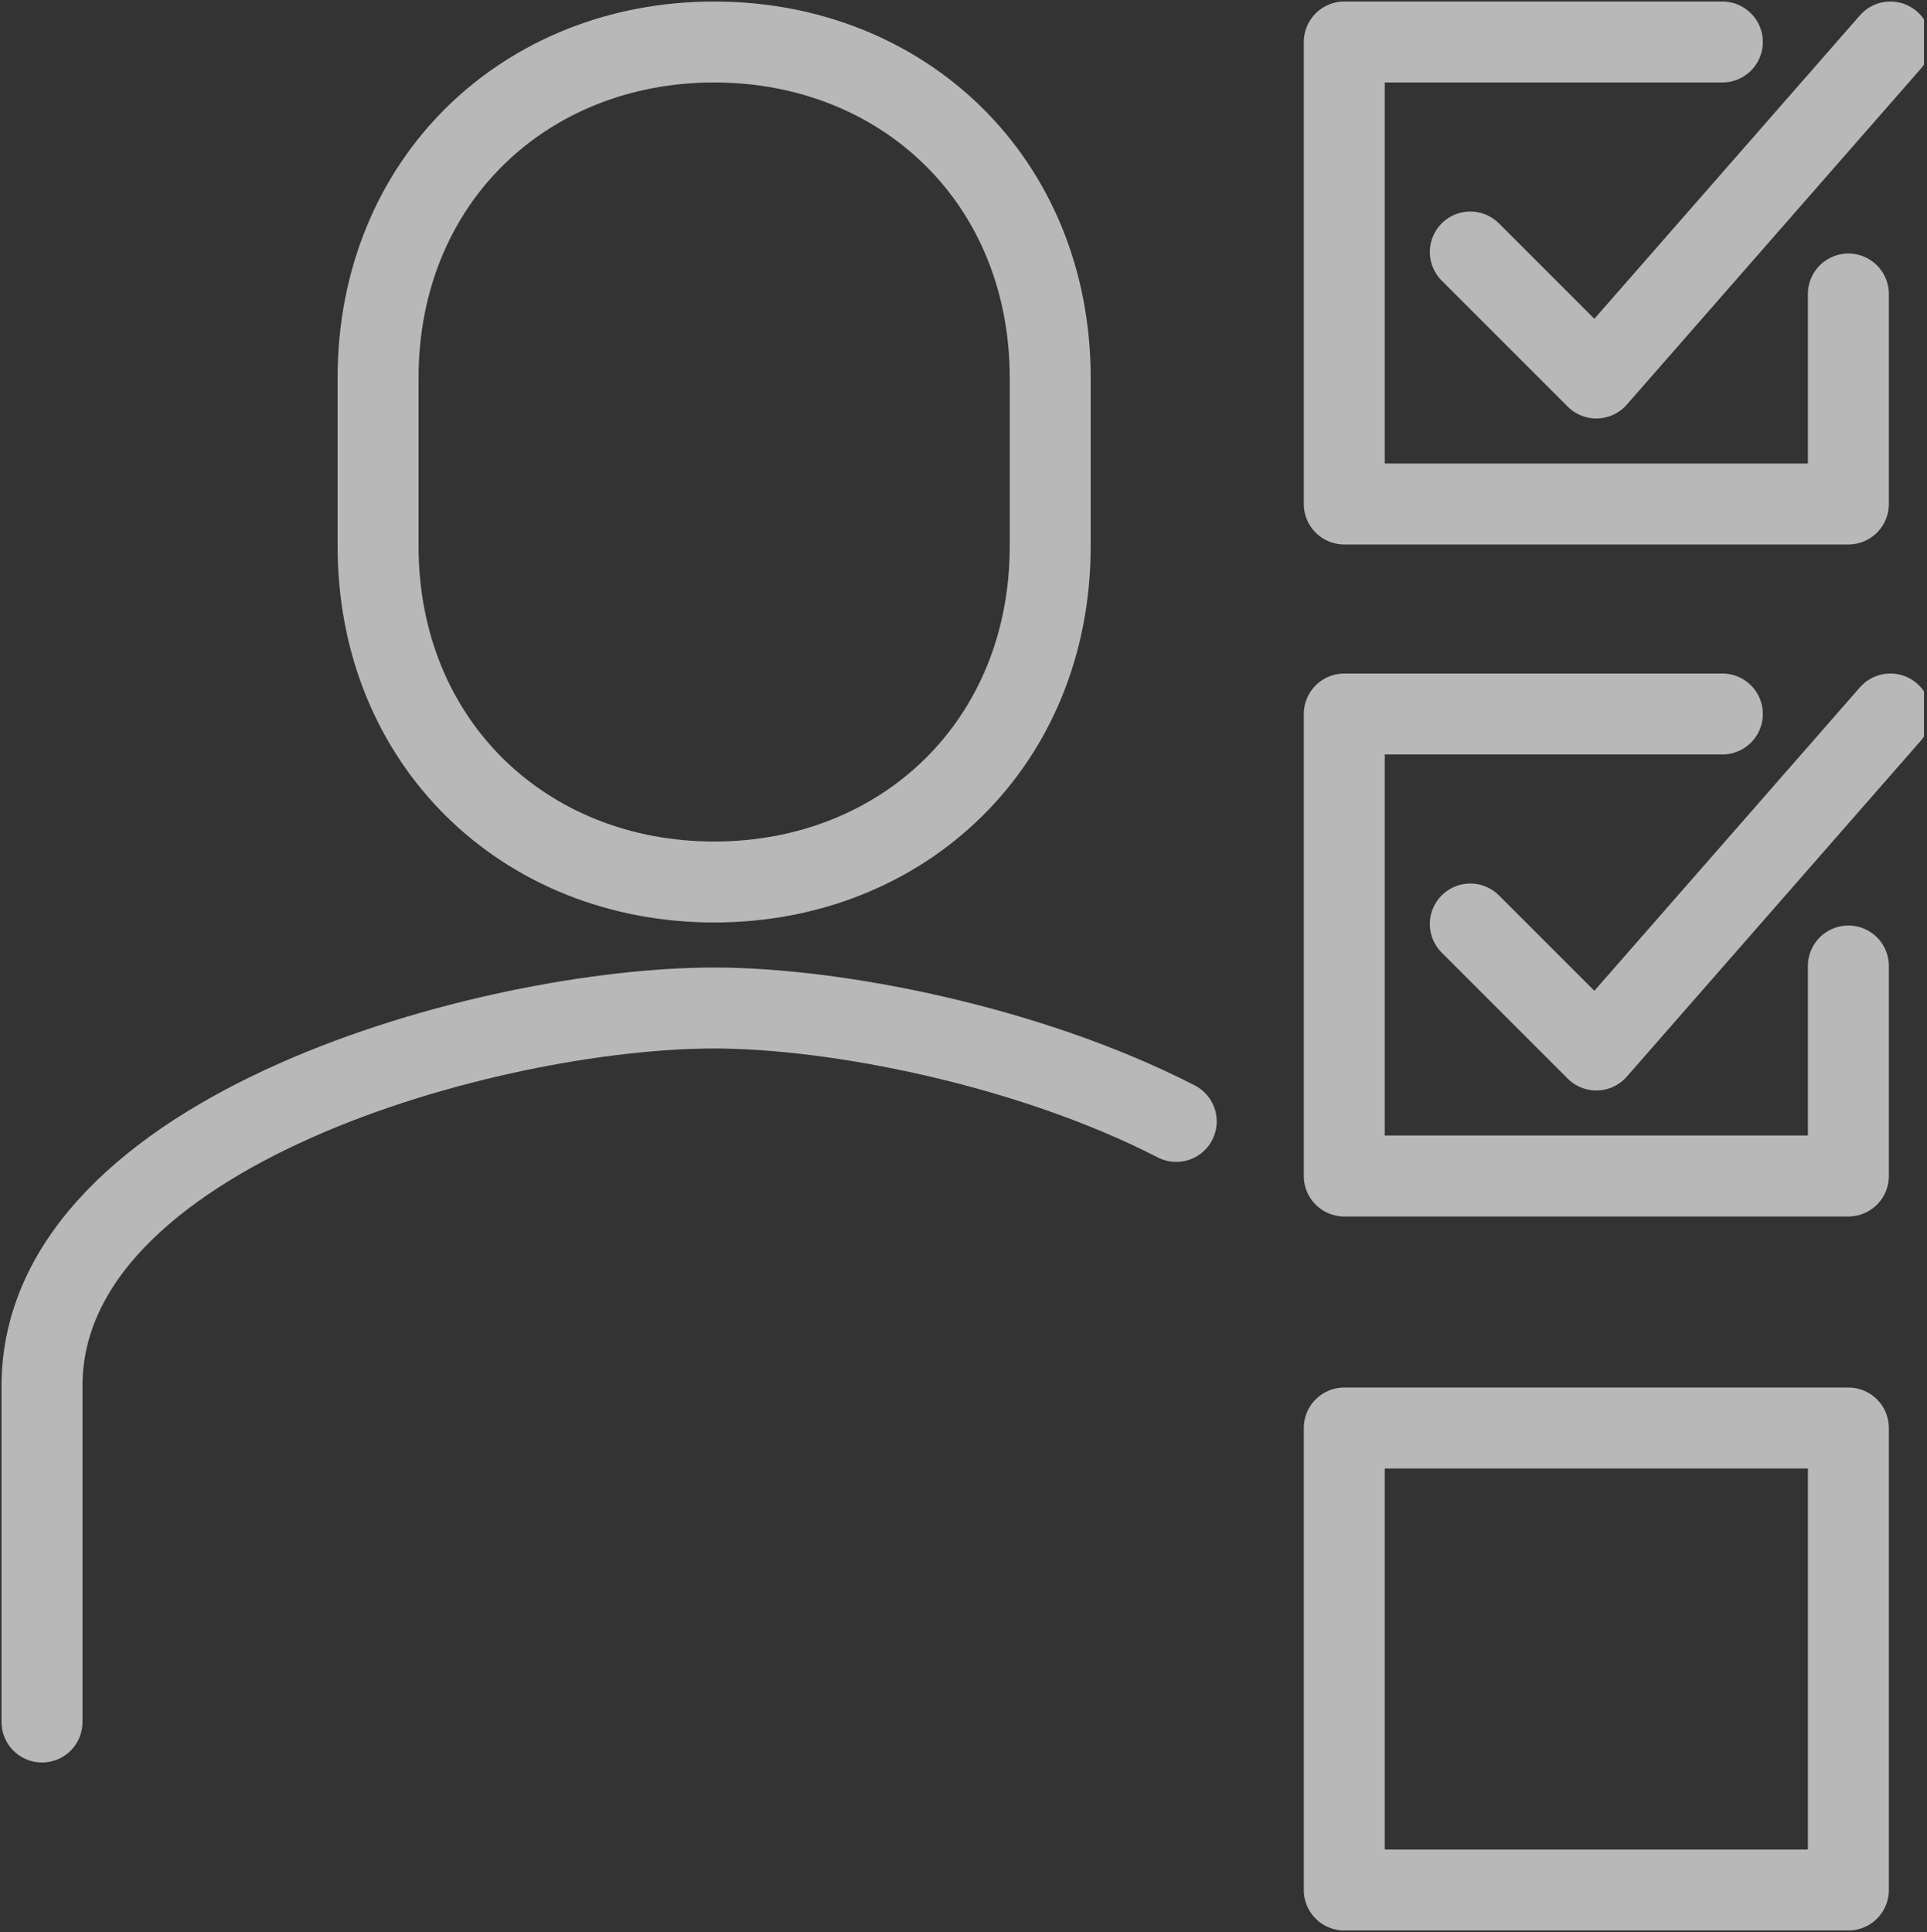 <svg width="357" height="358" viewBox="0 0 357 358" fill="none" xmlns="http://www.w3.org/2000/svg">
<rect x="0" y="0" width="357" height="358" fill="#333333" stroke="none"/>
<g opacity="0.65" clip-path="url(#clip0)">
<path d="M342.435 179V217.913H249.043V132.304H319.087" stroke="white" stroke-width="15" stroke-miterlimit="10" stroke-linecap="round" stroke-linejoin="round"/>
<path d="M342.435 264.609H249.043V350.218H342.435V264.609Z" stroke="white" stroke-width="15" stroke-miterlimit="10" stroke-linecap="round" stroke-linejoin="round"/>
<path d="M272.392 171.217L295.739 194.565L350.218 132.304" stroke="white" stroke-width="15" stroke-miterlimit="10" stroke-linecap="round" stroke-linejoin="round"/>
<path d="M342.435 54.478V93.391H249.043V7.783H319.087" stroke="white" stroke-width="15" stroke-miterlimit="10" stroke-linecap="round" stroke-linejoin="round"/>
<path d="M272.392 46.696L295.739 70.044L350.218 7.783" stroke="white" stroke-width="15" stroke-miterlimit="10" stroke-linecap="round" stroke-linejoin="round"/>
<path d="M132.304 163.435C167.326 163.435 194.565 137.752 194.565 101.174V70.044C194.565 33.465 167.326 7.783 132.304 7.783C97.283 7.783 70.043 33.465 70.043 70.044V101.174C70.043 137.752 97.283 163.435 132.304 163.435Z" stroke="white" stroke-width="15" stroke-miterlimit="10" stroke-linecap="round" stroke-linejoin="round"/>
<path d="M217.913 207.796C190.674 193.787 154.874 186.783 132.304 186.783C91.057 186.783 7.783 209.352 7.783 256.826V319.087" stroke="white" stroke-width="15" stroke-miterlimit="10" stroke-linecap="round" stroke-linejoin="round"/>
</g>
<defs>
<clipPath id="clip0">
<rect width="356.443" height="358" fill="white"/>
</clipPath>
</defs>
</svg>
